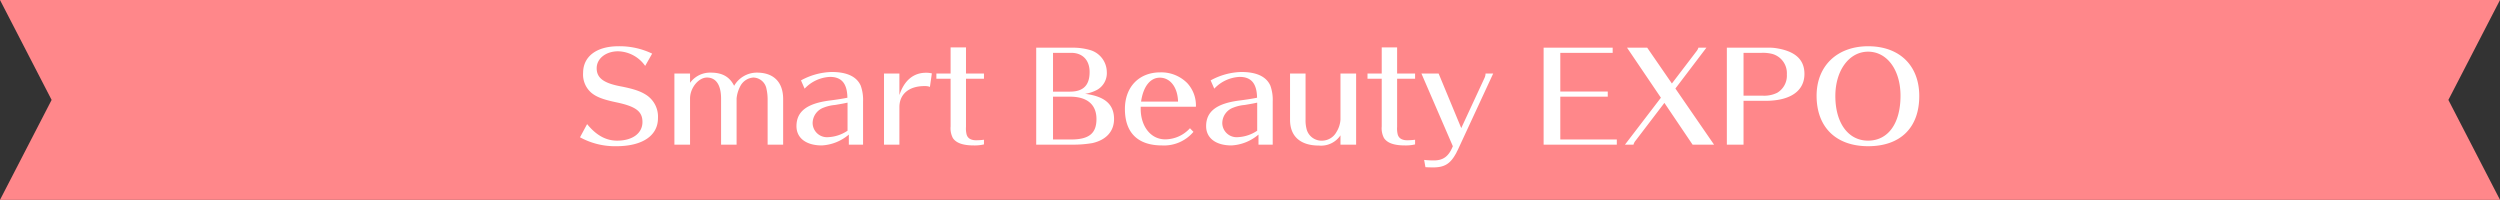 <svg xmlns="http://www.w3.org/2000/svg" width="580" height="46.366" viewBox="0 0 580 46.366">
  <rect x="0" y="0" width="580" height="46.366" fill="#333333" stroke="none"/>
  <g id="グループ_321" data-name="グループ 321" transform="translate(0 -131)">
    <path id="パス_102" data-name="パス 102" d="M580,0H0L11.976,23.183,0,46.366H580L568.024,23.183Z" transform="translate(0 131)" fill="#ff878a"/>
    <path id="パス_685" data-name="パス 685" d="M18.3-21.48a17.418,17.418,0,0,0-7.83-1.71c-5.07,0-8.19,2.37-8.19,6.18A5.586,5.586,0,0,0,4.2-12.39c1.2.99,2.73,1.56,5.7,2.19,4.59.96,6.15,2.1,6.15,4.59,0,2.61-2.31,4.32-5.88,4.32-2.58,0-4.83-1.23-6.96-3.84L1.56-2.07A16.88,16.88,0,0,0,9.99,0c6.03,0,9.66-2.43,9.66-6.51a6.016,6.016,0,0,0-2.79-5.43c-1.32-.84-2.91-1.38-6.03-1.98-3.84-.75-5.4-1.95-5.4-4.17,0-2.25,2.13-3.93,4.98-3.93a7.91,7.91,0,0,1,6.27,3.39Zm8.79,4.62H23.46V-.36h3.63V-11.07c0-2.43,1.95-4.86,3.93-4.86,2.1,0,3.27,1.74,3.27,4.89V-.36h3.6V-11.1a7.656,7.656,0,0,1,.84-2.79,3.688,3.688,0,0,1,3.06-2.04,3.181,3.181,0,0,1,3.03,2.61,11.171,11.171,0,0,1,.27,2.43V-.36h3.6V-10.95c0-3.9-2.19-6.12-6.06-6.12a6.059,6.059,0,0,0-5.31,3.06c-1.05-2.1-2.76-3.06-5.4-3.06a5.742,5.742,0,0,0-4.83,2.37ZM63.93-.36h3.3v-9.99a9.766,9.766,0,0,0-.54-3.69c-.93-2.1-3.18-3.18-6.72-3.18a15.572,15.572,0,0,0-7.14,1.95l.84,1.92a8.616,8.616,0,0,1,5.88-2.73c2.7,0,3.99,1.53,4.05,4.83-.84.18-2.49.45-4.2.66-5.22.69-7.62,2.55-7.62,5.94,0,2.76,2.25,4.47,5.88,4.47A10.478,10.478,0,0,0,63.93-2.7Zm-.3-3.24a8.673,8.673,0,0,1-4.47,1.5,3.328,3.328,0,0,1-3.63-3.21,3.857,3.857,0,0,1,2.61-3.66,9.26,9.26,0,0,1,2.61-.6c1.74-.3,2.07-.36,2.88-.54ZM75.66-.36v-8.7c0-3.03,2.22-4.89,5.82-4.89a3.665,3.665,0,0,1,.96.09l.24.09h.06l.45-3.12a5.127,5.127,0,0,0-1.38-.15c-2.91,0-5.07,1.83-6.15,5.19v-5.01H72.09V-.36Zm15.45-15.3h4.17v-1.2H91.11v-6.06H87.54v6.06h-3.3v1.2h3.3V-4.59a4.912,4.912,0,0,0,.51,2.67C88.8-.75,90.39-.18,92.91-.18a9.355,9.355,0,0,0,2.37-.24V-1.5a14.3,14.3,0,0,1-1.83.12c-1.26,0-2.01-.51-2.22-1.44a5.668,5.668,0,0,1-.12-1.65V-15.66Zm16.29-7.2V-.36h8.37a26.545,26.545,0,0,0,4.65-.36c3.21-.72,5.04-2.73,5.04-5.58,0-3.42-2.16-5.28-6.72-5.85a8.734,8.734,0,0,0,2.79-.93,4.452,4.452,0,0,0,2.25-4.17,5.374,5.374,0,0,0-3.81-5.04,14.274,14.274,0,0,0-4.11-.57Zm3.9,10.2v-9h4.23c2.64,0,4.26,1.71,4.26,4.44,0,3.09-1.47,4.56-4.56,4.56Zm0,11.1v-9.93h3.96c3.96,0,6.12,1.83,6.12,5.19,0,3.33-1.74,4.74-5.88,4.74Zm20.34-7.59h12.81a7.607,7.607,0,0,0-2.01-5.49,8.469,8.469,0,0,0-6.27-2.49c-4.92,0-8.19,3.39-8.19,8.49,0,5.52,3,8.46,8.61,8.46a8.923,8.923,0,0,0,7.29-3.15l-.81-.84a7.785,7.785,0,0,1-5.76,2.58c-3.3,0-5.67-2.97-5.67-7.11Zm.09-1.2c.51-3.51,2.13-5.55,4.35-5.55,2.43,0,4.14,2.25,4.23,5.55ZM158.97-.36h3.3v-9.99a9.766,9.766,0,0,0-.54-3.69c-.93-2.1-3.18-3.18-6.72-3.18a15.572,15.572,0,0,0-7.14,1.95l.84,1.92a8.616,8.616,0,0,1,5.88-2.73c2.7,0,3.99,1.53,4.05,4.83-.84.18-2.49.45-4.2.66-5.22.69-7.62,2.55-7.62,5.94,0,2.76,2.25,4.47,5.88,4.47a10.478,10.478,0,0,0,6.27-2.52Zm-.3-3.24a8.673,8.673,0,0,1-4.47,1.5,3.328,3.328,0,0,1-3.63-3.21,3.857,3.857,0,0,1,2.61-3.66,9.26,9.26,0,0,1,2.61-.6c1.74-.3,2.07-.36,2.88-.54ZM181.62-.36v-16.5h-3.63V-6.15a6.149,6.149,0,0,1-.93,2.85,3.838,3.838,0,0,1-3.21,2.01,3.593,3.593,0,0,1-3.66-2.46,7.88,7.88,0,0,1-.3-2.43V-16.86h-3.6V-6.12c0,3.84,2.4,5.97,6.72,5.97a5.419,5.419,0,0,0,4.98-2.37V-.36Zm9.51-15.3h4.17v-1.2h-4.17v-6.06h-3.57v6.06h-3.3v1.2h3.3V-4.59a4.912,4.912,0,0,0,.51,2.67c.75,1.17,2.34,1.74,4.86,1.74a9.355,9.355,0,0,0,2.37-.24V-1.5a14.3,14.3,0,0,1-1.83.12c-1.26,0-2.01-.51-2.22-1.44a5.669,5.669,0,0,1-.12-1.65V-15.66ZM204.06,0l-.09.21c-.93,2.19-2.19,3.09-4.32,3.09a20.643,20.643,0,0,1-2.25-.12l.3,1.68c.27.03,1.26.06,1.77.06,2.61,0,3.96-.81,5.25-3.12a2.718,2.718,0,0,0,.18-.33l.15-.33a2.747,2.747,0,0,0,.21-.39l8.16-17.61h-1.77a2.494,2.494,0,0,1-.27,1.08L206.01-4.2l-5.25-12.66h-3.99ZM242.1-.36v-1.2H228.99v-9.93H240v-1.2H228.99v-8.97h12.15v-1.2H225.12V-.36Zm20.79-22.5h-1.86a2.308,2.308,0,0,1-.45.84l-5.7,7.47-5.73-8.31h-4.68l7.86,11.61L243.99-.36h1.98a2.313,2.313,0,0,1,.51-.96l6.66-8.73,6.54,9.69h4.98l-8.97-13.02Zm4.74,0V-.36h3.87V-10.53h5.1c5.76,0,9.03-2.28,9.03-6.24,0-3.39-2.22-5.34-6.75-6a12.3,12.3,0,0,0-1.95-.09h-9.3Zm3.87,11.13v-9.93h4.17a8.888,8.888,0,0,1,2.46.24,4.634,4.634,0,0,1,3.42,4.77,4.613,4.613,0,0,1-2.25,4.26,6.779,6.779,0,0,1-3.45.66Zm28.92-11.46c-7.2,0-11.97,4.56-11.97,11.49,0,7.29,4.5,11.7,11.97,11.7s11.85-4.29,11.85-11.64C312.27-18.72,307.68-23.19,300.42-23.19Zm-.03,1.26c4.41,0,7.53,4.23,7.53,10.23,0,6.42-2.88,10.41-7.53,10.41-4.59,0-7.59-4.08-7.59-10.35C292.8-17.58,296.01-21.93,300.39-21.93Z" transform="translate(133 164.92)" fill="#fff"/>
  </g>
</svg>
